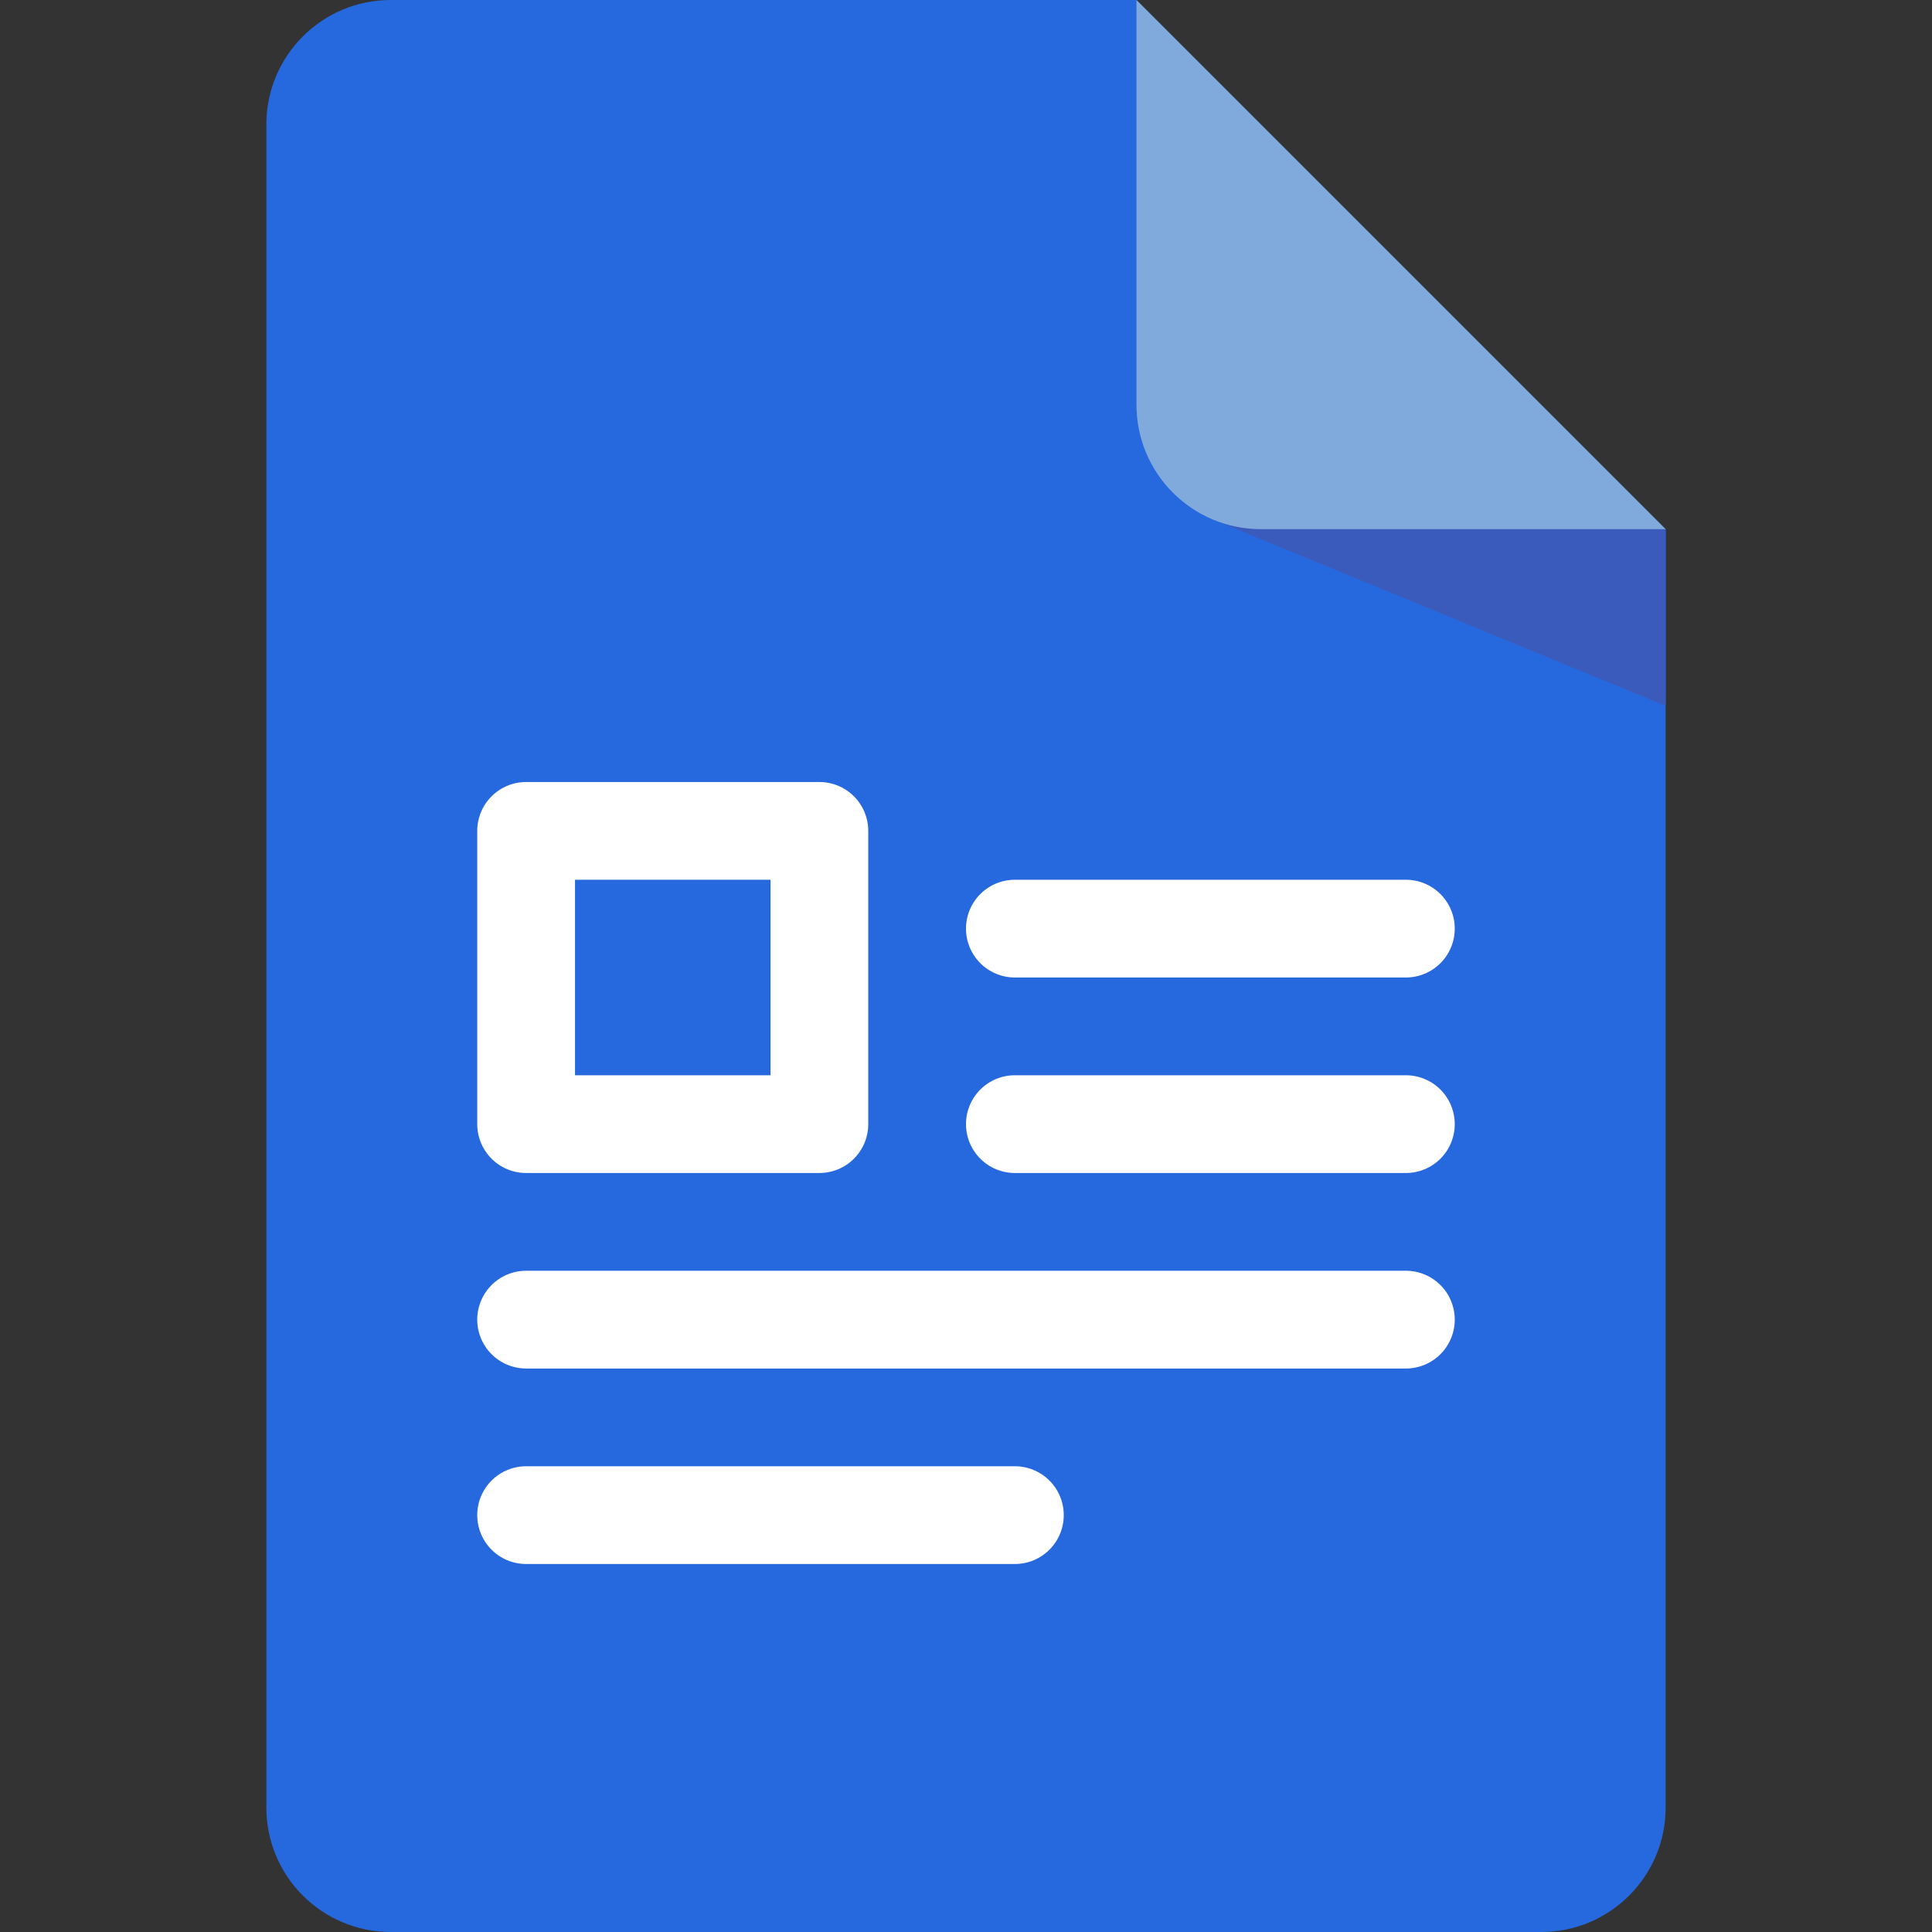 <svg width="605" height="605" viewBox="0 0 605 605" fill="none" xmlns="http://www.w3.org/2000/svg">
<rect x="0" y="0" width="605" height="605" fill="#333333" stroke="none"/>
<path d="M521.59 165.707V566.026C521.59 587.552 504.127 605 482.616 605H122.384C100.856 605 83.41 587.552 83.41 566.026V38.974C83.409 17.446 100.855 0 122.384 0H355.882L521.59 165.707Z" fill="#2669DE"/>
<path d="M164.755 367.323H256.585C260.644 367.323 264.537 365.711 267.407 362.841C270.277 359.97 271.89 356.078 271.89 352.018V260.188C271.89 256.129 270.277 252.236 267.407 249.366C264.537 246.495 260.644 244.883 256.585 244.883H164.755C160.695 244.883 156.803 246.495 153.932 249.366C151.062 252.236 149.449 256.129 149.449 260.188V352.018C149.449 356.078 151.062 359.97 153.932 362.841C156.803 365.711 160.695 367.323 164.755 367.323ZM180.06 275.493H241.28V336.713H180.06V275.493ZM317.805 306.103H440.246C444.305 306.103 448.198 304.49 451.068 301.62C453.938 298.75 455.551 294.857 455.551 290.798C455.551 286.739 453.938 282.846 451.068 279.976C448.198 277.106 444.305 275.493 440.246 275.493H317.805C313.746 275.493 309.853 277.106 306.983 279.976C304.113 282.846 302.5 286.739 302.5 290.798C302.5 294.857 304.113 298.75 306.983 301.62C309.853 304.49 313.746 306.103 317.805 306.103ZM317.805 459.154H164.755C160.695 459.154 156.803 460.766 153.932 463.636C151.062 466.507 149.449 470.399 149.449 474.459C149.449 478.518 151.062 482.411 153.932 485.281C156.803 488.151 160.695 489.764 164.755 489.764H317.805C321.865 489.764 325.757 488.151 328.628 485.281C331.497 482.411 333.11 478.518 333.11 474.459C333.11 470.399 331.497 466.507 328.628 463.636C325.757 460.766 321.865 459.154 317.805 459.154ZM440.246 397.933H164.755C160.695 397.933 156.803 399.546 153.932 402.416C151.062 405.286 149.449 409.179 149.449 413.239C149.449 417.298 151.062 421.191 153.932 424.061C156.803 426.931 160.695 428.544 164.755 428.544H440.246C444.305 428.544 448.198 426.931 451.068 424.061C453.938 421.191 455.551 417.298 455.551 413.239C455.551 409.179 453.938 405.286 451.068 402.416C448.198 399.546 444.305 397.933 440.246 397.933ZM440.246 336.713H317.805C313.746 336.713 309.853 338.326 306.983 341.196C304.113 344.066 302.5 347.959 302.5 352.018C302.5 356.078 304.113 359.97 306.983 362.841C309.853 365.711 313.746 367.323 317.805 367.323H440.246C444.305 367.323 448.198 365.711 451.068 362.841C453.938 359.97 455.551 356.078 455.551 352.018C455.551 347.959 453.938 344.066 451.068 341.196C448.198 338.326 444.305 336.713 440.246 336.713Z" fill="white"/>
<path d="M378.492 162.107L521.591 221.06V165.707L440.458 141.752L378.492 162.107Z" fill="#3A5BBC"/>
<path d="M521.59 165.707H394.857C373.327 165.707 355.883 148.262 355.883 126.733V0L521.59 165.707Z" fill="#80AADC"/>
</svg>
